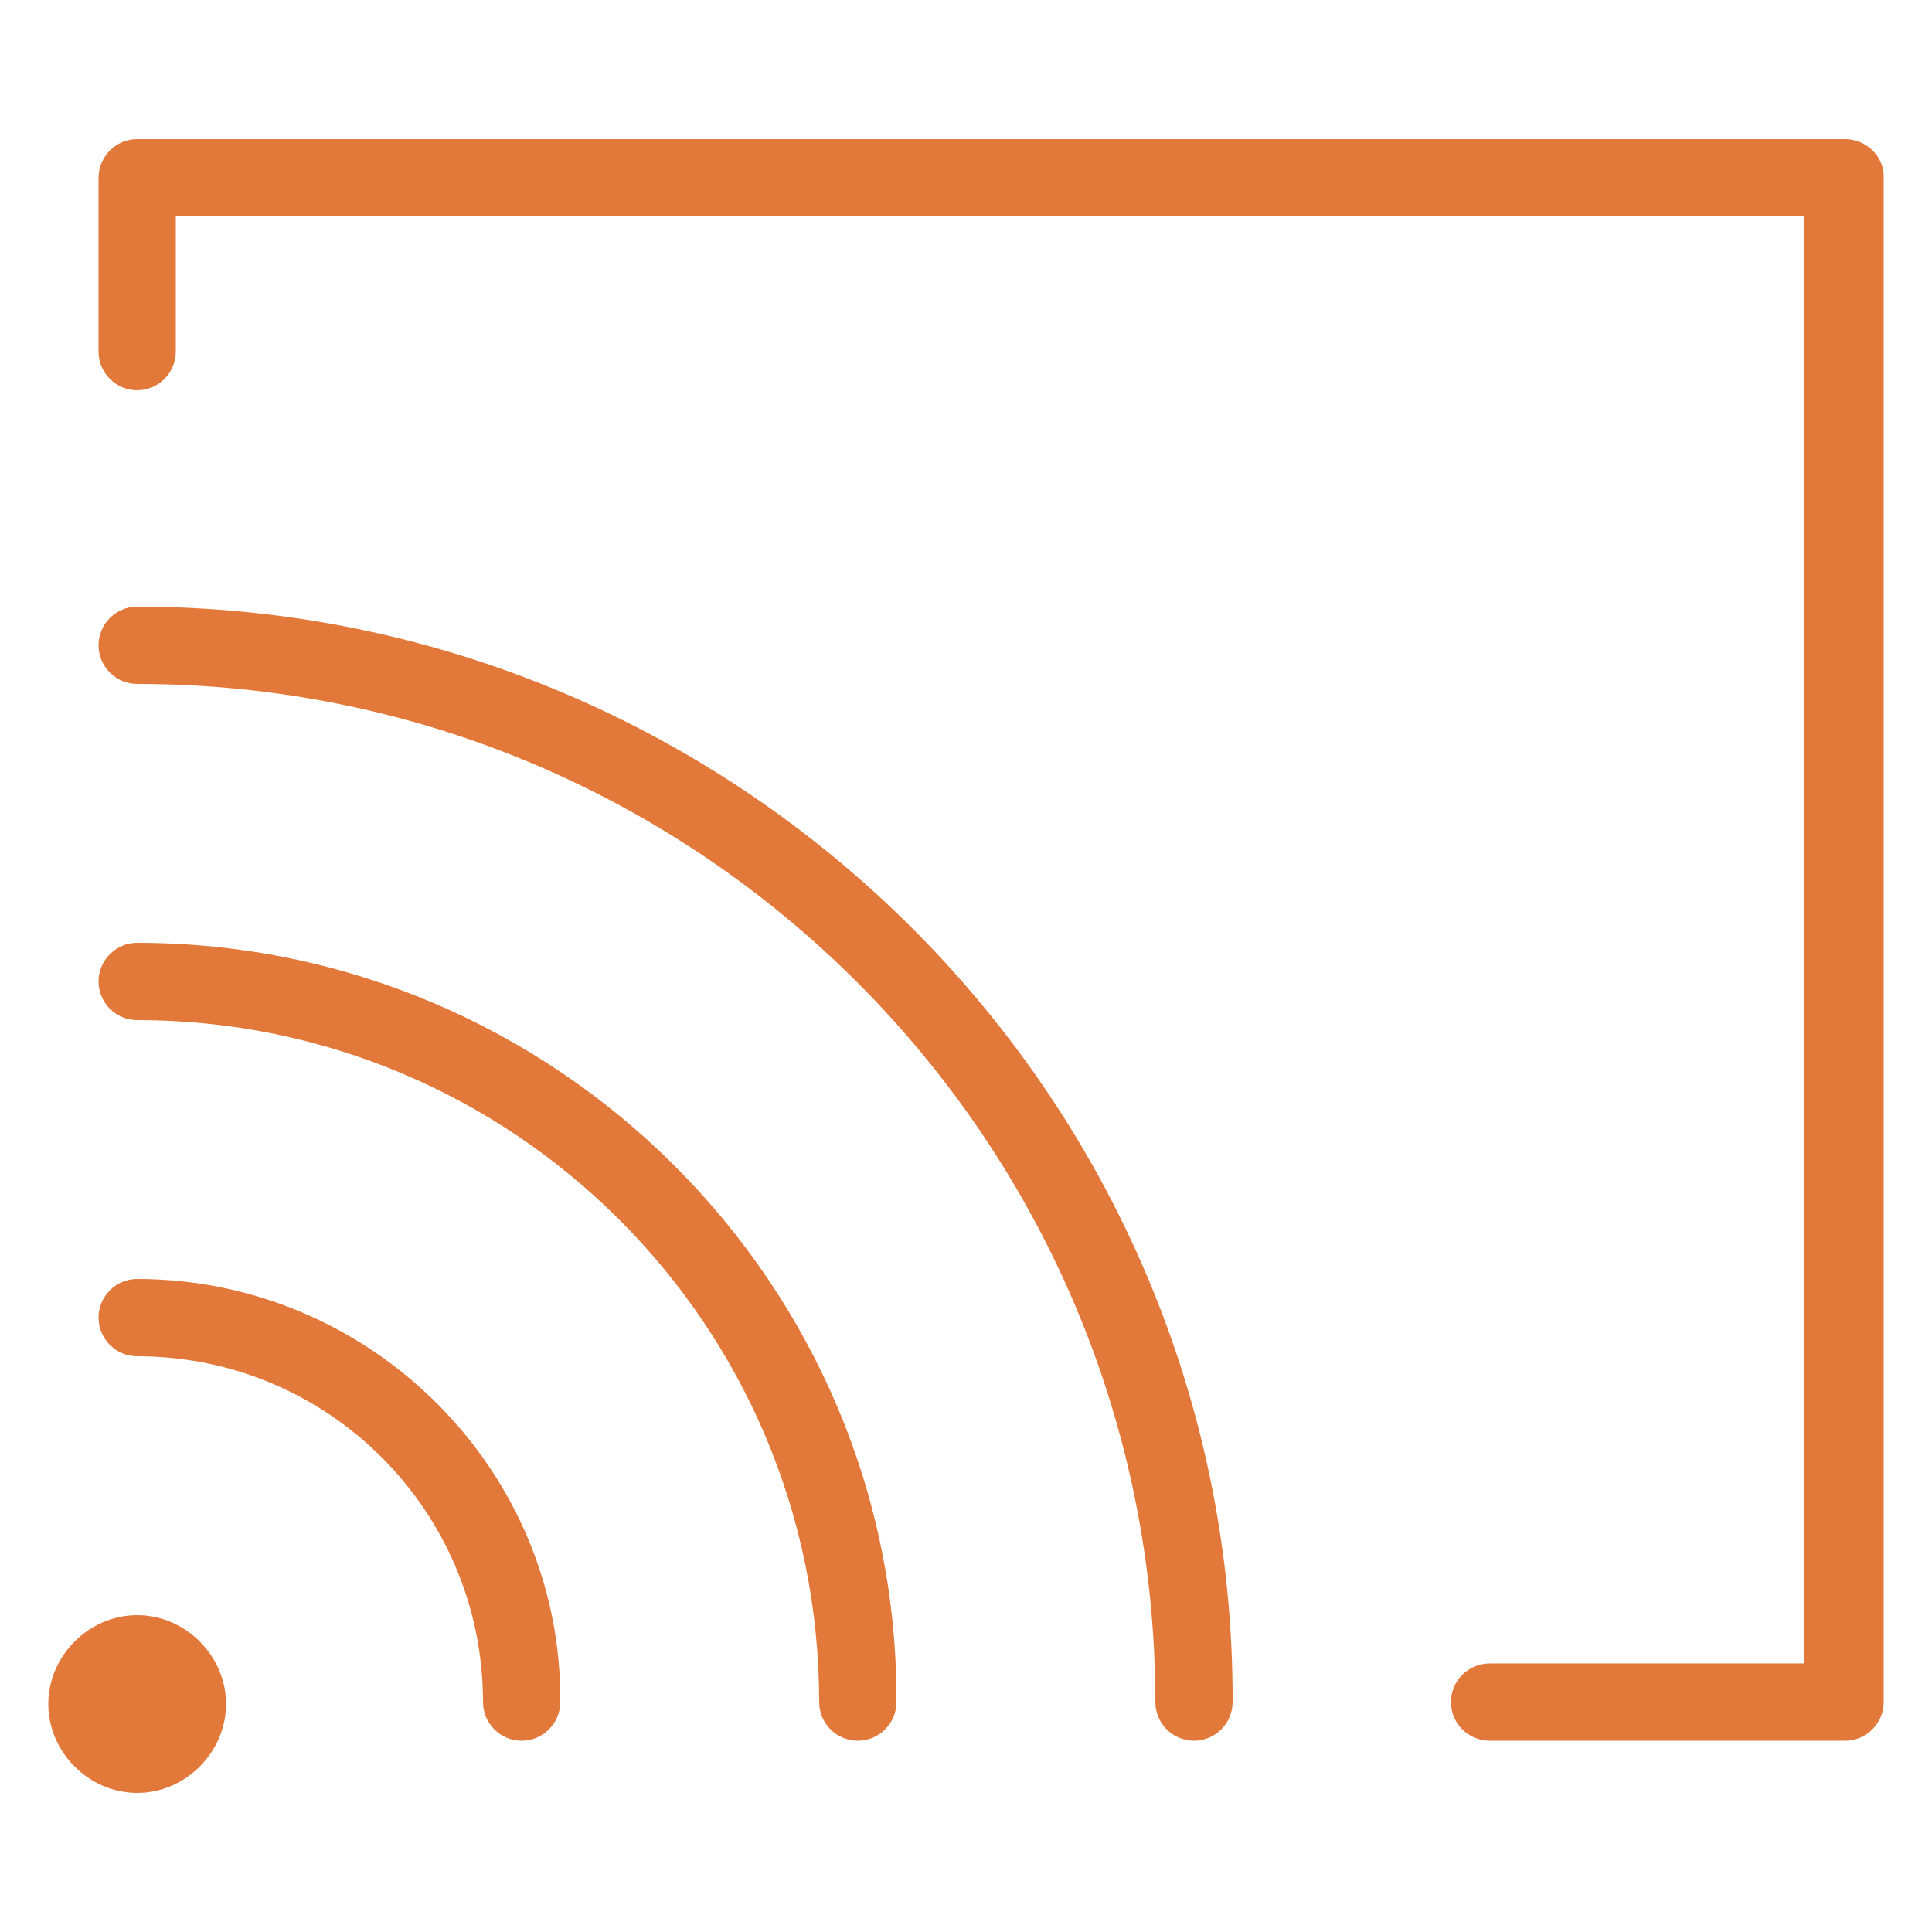 <?xml version="1.0" encoding="UTF-8"?>
<svg width="1200pt" height="1200pt" version="1.1" viewBox="0 0 1200 1200" xmlns="http://www.w3.org/2000/svg">
 <g fill="#e2793b">
  <path d="m85.199 376.8c-13.199 0-24 10.801-24 24s10.801 24 24 24c349.2 0 632.4 283.2 632.4 632.4 0 13.199 10.801 24 24 24 13.199 0 24-10.801 24-24 1.203-374.4-304.8-680.4-680.4-680.4z"/>
  <path d="m85.199 585.6c-13.199 0-24 10.801-24 24 0 13.199 10.801 24 24 24 234 0 423.6 189.6 423.6 423.6 0 13.199 10.801 24 24 24s24-10.801 24-24c1.199-259.2-211.2-471.6-471.6-471.6z"/>
  <path d="m85.199 794.4c-13.199 0-24 10.801-24 24 0 13.199 10.801 24 24 24 118.8 0 214.8 96 214.8 214.8 0 13.199 10.801 24 24 24s24-10.801 24-24c1.199-144-117.6-262.8-262.8-262.8z"/>
  <path d="m85.199 1003.2c-30 0-55.199 25.199-55.199 55.199s25.199 55.199 55.199 55.199 55.199-25.199 55.199-55.199-25.199-55.199-55.199-55.199z"/>
  <path d="m1146 86.398h-1060.8c-13.199 0-24 10.801-24 24v108c0 13.199 10.801 24 24 24s24-10.801 24-24v-84h1011.6v898.8h-195.6c-13.199 0-24 10.801-24 24s10.801 24 24 24h220.8c13.199 0 24-10.801 24-24v-948c0-12-10.801-22.801-24-22.801z"/>
 </g>
</svg>
